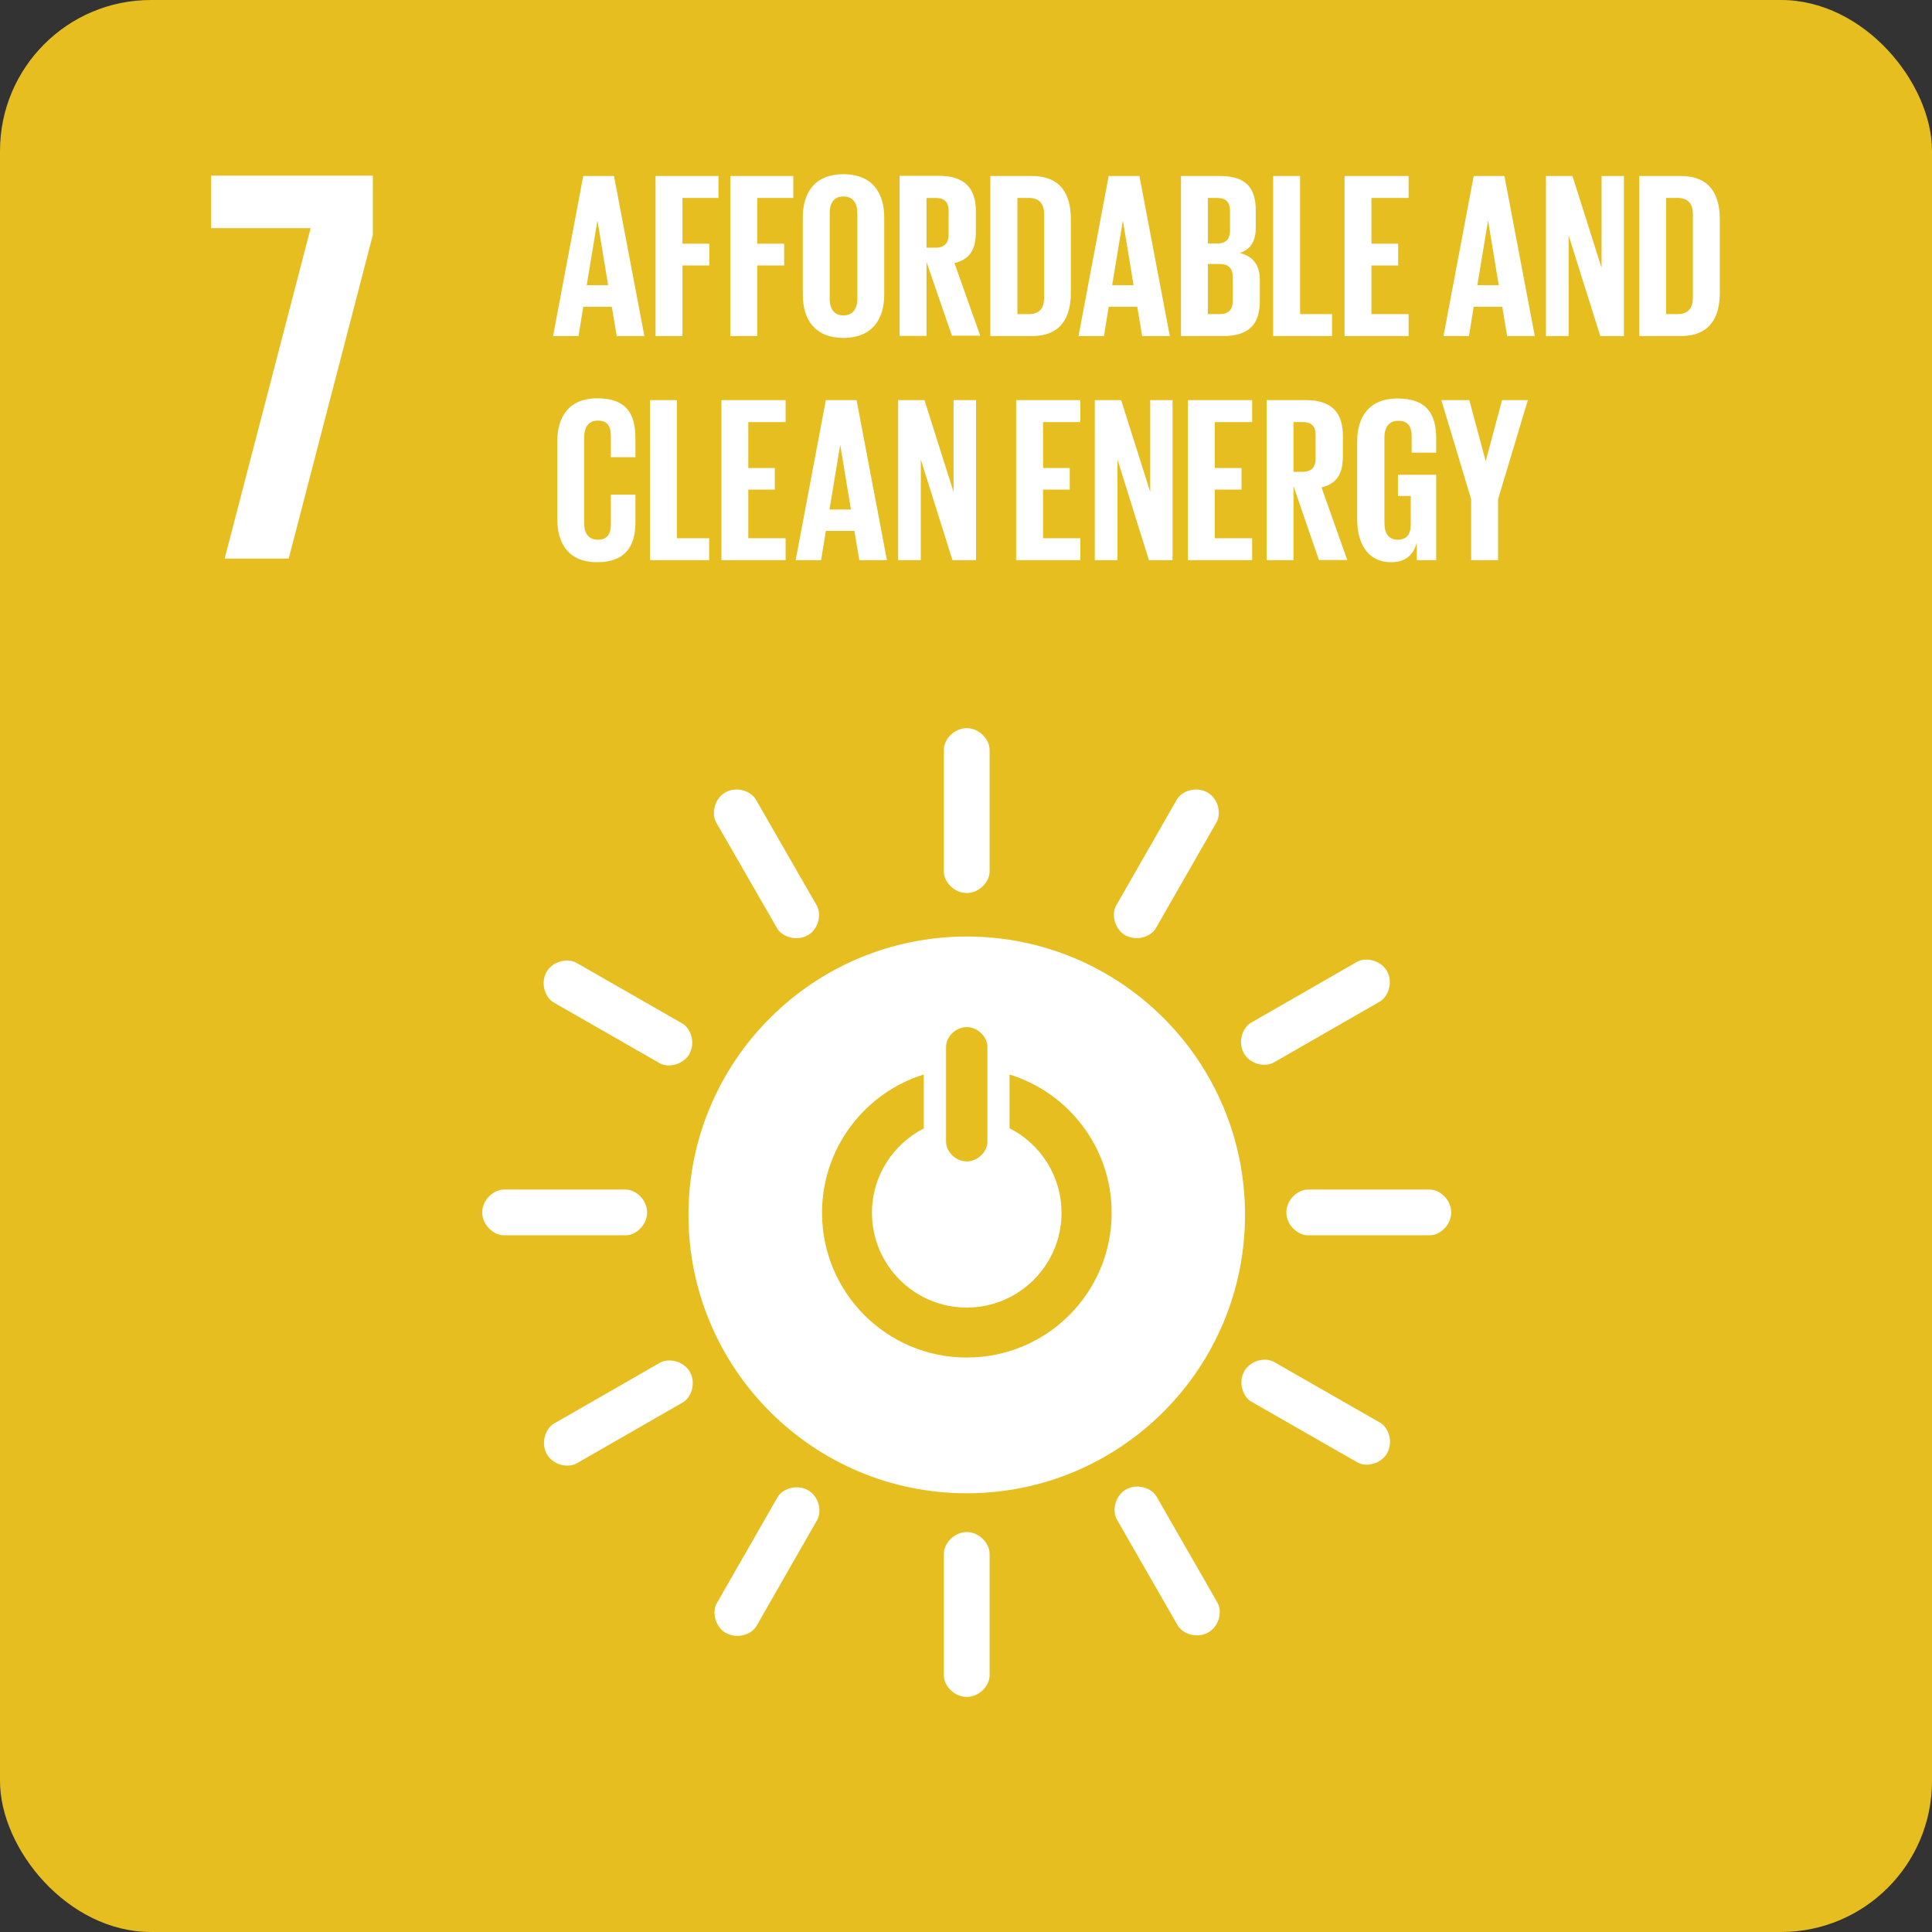 <svg width="64" height="64" viewBox="0 0 64 64" fill="none" xmlns="http://www.w3.org/2000/svg">
<rect x="0" y="0" width="64" height="64" fill="#333333" stroke="none"/>
<g clip-path="url(#clip0_1_3140)">
<path d="M64 0H0V64H64V0Z" fill="#E6BE20"/>
<mask id="mask0_1_3140" style="mask-type:luminance" maskUnits="userSpaceOnUse" x="0" y="0" width="64" height="64">
<path d="M64 0H0V64H64V0Z" fill="white"/>
</mask>
<g mask="url(#mask0_1_3140)">
<path d="M21.436 40.164C21.436 39.746 21.066 39.406 20.727 39.406H16.691C16.351 39.406 15.975 39.746 15.975 40.164C15.975 40.582 16.351 40.921 16.691 40.921H20.727C21.066 40.921 21.436 40.582 21.436 40.164Z" fill="white"/>
<path d="M48.073 40.163C48.073 39.745 47.703 39.406 47.364 39.406H43.327C42.988 39.406 42.612 39.745 42.612 40.163C42.612 40.581 42.988 40.921 43.327 40.921H47.364C47.703 40.921 48.073 40.581 48.073 40.163Z" fill="white"/>
<path d="M32.024 56.212C32.442 56.212 32.782 55.842 32.782 55.503V51.467C32.782 51.127 32.442 50.752 32.024 50.752C31.606 50.752 31.266 51.127 31.266 51.467V55.503C31.266 55.842 31.606 56.212 32.024 56.212Z" fill="white"/>
<path d="M45.951 48.133C46.157 47.77 46.006 47.291 45.715 47.127L42.212 45.121C41.915 44.951 41.424 45.06 41.218 45.424C41.012 45.788 41.163 46.273 41.46 46.436L44.963 48.442C45.26 48.612 45.745 48.497 45.957 48.133" fill="white"/>
<path d="M24.055 54.097C24.418 54.303 24.897 54.151 25.061 53.861L27.067 50.357C27.236 50.06 27.127 49.569 26.764 49.364C26.4 49.157 25.915 49.309 25.752 49.606L23.745 53.109C23.576 53.4 23.691 53.897 24.055 54.103" fill="white"/>
<path d="M40.024 54.078C40.388 53.872 40.497 53.382 40.327 53.084L38.315 49.581C38.145 49.285 37.667 49.133 37.303 49.339C36.939 49.545 36.83 50.042 37 50.339L39.012 53.842C39.182 54.133 39.661 54.285 40.024 54.078Z" fill="white"/>
<path d="M18.115 48.17C18.322 48.533 18.812 48.642 19.109 48.473L22.612 46.461C22.909 46.291 23.061 45.812 22.855 45.449C22.649 45.085 22.152 44.976 21.855 45.146L18.352 47.158C18.061 47.327 17.909 47.806 18.115 48.17Z" fill="white"/>
<path d="M32.024 29.582C32.442 29.582 32.782 29.212 32.782 28.873V24.836C32.782 24.497 32.442 24.121 32.024 24.121C31.606 24.121 31.266 24.497 31.266 24.836V28.873C31.266 29.212 31.606 29.582 32.024 29.582Z" fill="white"/>
<path d="M22.837 34.909C23.043 34.545 22.891 34.066 22.601 33.903L19.098 31.896C18.8 31.727 18.31 31.836 18.104 32.2C17.898 32.563 18.049 33.042 18.346 33.212L21.849 35.218C22.14 35.387 22.631 35.272 22.843 34.909" fill="white"/>
<path d="M37.285 30.982C37.649 31.188 38.127 31.036 38.291 30.745L40.297 27.242C40.467 26.945 40.358 26.454 39.994 26.248C39.631 26.042 39.146 26.194 38.982 26.491L36.976 29.994C36.806 30.291 36.922 30.782 37.285 30.988" fill="white"/>
<path d="M26.752 30.988C27.115 30.782 27.224 30.291 27.055 29.994L25.042 26.491C24.873 26.194 24.394 26.042 24.03 26.248C23.667 26.454 23.558 26.951 23.727 27.248L25.739 30.745C25.909 31.042 26.388 31.188 26.752 30.982" fill="white"/>
<path d="M41.206 34.891C41.412 35.255 41.903 35.364 42.2 35.194L45.703 33.182C46 33.012 46.151 32.533 45.945 32.17C45.739 31.806 45.242 31.697 44.945 31.867L41.442 33.879C41.151 34.049 41 34.527 41.206 34.891Z" fill="white"/>
<path d="M6.994 7.557H10.291L7.442 18.503H9.564L12.351 7.782V5.818H6.994V7.557Z" fill="white"/>
<path d="M19.436 9.448H20.145L19.794 7.321H19.788L19.436 9.448ZM18.321 11.133L19.321 5.83H20.339L21.346 11.133H20.43L20.267 10.163H19.321L19.164 11.133H18.321Z" fill="white"/>
<path d="M21.716 5.83H23.8V6.557H22.607V8.072H23.497V8.794H22.607V11.133H21.716V5.83Z" fill="white"/>
<path d="M24.194 5.83H26.279V6.557H25.085V8.072H25.976V8.794H25.085V11.133H24.194V5.83Z" fill="white"/>
<path d="M28.4 9.903V7.054C28.4 6.733 28.26 6.509 27.939 6.509C27.618 6.509 27.485 6.733 27.485 7.054V9.903C27.485 10.224 27.624 10.448 27.939 10.448C28.254 10.448 28.4 10.224 28.4 9.903ZM26.594 9.763V7.2C26.594 6.37 27 5.77 27.939 5.77C28.878 5.77 29.291 6.37 29.291 7.2V9.763C29.291 10.582 28.884 11.194 27.939 11.194C26.994 11.194 26.594 10.582 26.594 9.763Z" fill="white"/>
<path d="M30.691 6.558V8.206H30.988C31.291 8.206 31.424 8.048 31.424 7.77V6.988C31.424 6.697 31.291 6.558 30.988 6.558H30.691ZM30.691 8.697V11.127H29.8V5.824H31.097C31.994 5.824 32.327 6.267 32.327 7.012V7.691C32.327 8.261 32.121 8.6 31.618 8.715L32.472 11.121H31.533L30.697 8.691L30.691 8.697Z" fill="white"/>
<path d="M34.079 10.406C34.449 10.406 34.588 10.188 34.588 9.866V7.091C34.588 6.776 34.449 6.557 34.079 6.557H33.703V10.406H34.079ZM35.473 7.254V9.709C35.473 10.521 35.134 11.133 34.182 11.133H32.806V5.83H34.182C35.134 5.83 35.473 6.436 35.473 7.254Z" fill="white"/>
<path d="M36.842 9.448H37.551L37.2 7.321H37.194L36.842 9.448ZM35.727 11.133L36.727 5.83H37.745L38.752 11.133H37.836L37.673 10.163H36.727L36.57 11.133H35.727Z" fill="white"/>
<path d="M40.012 8.745V10.406H40.4C40.697 10.406 40.836 10.26 40.836 9.976V9.176C40.836 8.891 40.703 8.745 40.388 8.745H40.006H40.012ZM40.012 8.066H40.321C40.612 8.066 40.745 7.921 40.745 7.636V6.988C40.745 6.697 40.612 6.557 40.315 6.557H40.012V8.066ZM39.121 5.83H40.412C41.303 5.83 41.6 6.248 41.6 6.994V7.533C41.6 7.982 41.436 8.26 41.066 8.382C41.509 8.485 41.733 8.782 41.733 9.266V9.969C41.733 10.721 41.4 11.133 40.503 11.133H39.121V5.83Z" fill="white"/>
<path d="M42.176 5.83H43.067V10.406H44.127V11.133H42.176V5.83Z" fill="white"/>
<path d="M44.54 5.83H46.661V6.557H45.431V8.072H46.316V8.794H45.431V10.406H46.661V11.133H44.54V5.83Z" fill="white"/>
<path d="M48.939 9.448H49.648L49.297 7.321H49.291L48.939 9.448ZM47.818 11.133L48.818 5.83H49.836L50.842 11.133H49.927L49.764 10.163H48.818L48.661 11.133H47.818Z" fill="white"/>
<path d="M51.963 7.8V11.133H51.212V5.83H52.09L53.054 8.873V5.83H53.794V11.133H53.012L51.963 7.8Z" fill="white"/>
<path d="M55.57 10.406C55.94 10.406 56.079 10.188 56.079 9.866V7.091C56.079 6.776 55.94 6.557 55.57 6.557H55.194V10.406H55.57ZM56.97 7.254V9.709C56.97 10.521 56.631 11.133 55.679 11.133H54.303V5.83H55.679C56.631 5.83 56.97 6.436 56.97 7.254Z" fill="white"/>
<path d="M18.461 17.188V14.624C18.461 13.794 18.855 13.194 19.788 13.194C20.776 13.194 21.049 13.739 21.049 14.521V15.145H20.236V14.448C20.236 14.121 20.127 13.933 19.806 13.933C19.485 13.933 19.352 14.164 19.352 14.485V17.333C19.352 17.654 19.485 17.879 19.806 17.879C20.127 17.879 20.236 17.673 20.236 17.363V16.388H21.049V17.303C21.049 18.061 20.739 18.624 19.788 18.624C18.836 18.624 18.461 18.012 18.461 17.194" fill="white"/>
<path d="M21.533 13.254H22.424V17.83H23.491V18.557H21.533V13.254Z" fill="white"/>
<path d="M23.897 13.254H26.024V13.982H24.788V15.503H25.667V16.218H24.788V17.83H26.024V18.557H23.897V13.254Z" fill="white"/>
<path d="M27.478 16.879H28.188L27.836 14.751H27.83L27.478 16.879ZM26.357 18.557L27.357 13.254H28.375L29.381 18.557H28.466L28.303 17.588H27.357L27.2 18.557H26.357Z" fill="white"/>
<path d="M30.503 15.224V18.557H29.752V13.254H30.624L31.588 16.297V13.254H32.333V18.557H31.552L30.503 15.224Z" fill="white"/>
<path d="M33.661 13.254H35.788V13.982H34.552V15.503H35.437V16.218H34.552V17.83H35.788V18.557H33.661V13.254Z" fill="white"/>
<path d="M37.018 15.224V18.557H36.266V13.254H37.139L38.103 16.297V13.254H38.842V18.557H38.06L37.018 15.224Z" fill="white"/>
<path d="M39.352 13.254H41.479V13.982H40.242V15.503H41.127V16.218H40.242V17.83H41.479V18.557H39.352V13.254Z" fill="white"/>
<path d="M42.849 13.982V15.63H43.145C43.449 15.63 43.582 15.473 43.582 15.194V14.412C43.582 14.121 43.449 13.982 43.145 13.982H42.849ZM42.849 16.127V18.557H41.958V13.254H43.255C44.151 13.254 44.485 13.703 44.485 14.442V15.121C44.485 15.691 44.279 16.03 43.776 16.145L44.63 18.551H43.691L42.855 16.121L42.849 16.127Z" fill="white"/>
<path d="M46.309 15.727H47.576V18.557H46.933V17.982C46.818 18.381 46.564 18.624 46.079 18.624C45.315 18.624 44.958 18.012 44.958 17.194V14.63C44.958 13.8 45.358 13.2 46.297 13.2C47.285 13.2 47.576 13.745 47.576 14.527V14.994H46.764V14.454C46.764 14.127 46.636 13.939 46.321 13.939C46.006 13.939 45.861 14.163 45.861 14.485V17.333C45.861 17.654 45.994 17.878 46.297 17.878C46.588 17.878 46.733 17.715 46.733 17.369V16.43H46.309V15.727Z" fill="white"/>
<path d="M49.625 16.539V18.557H48.734V16.539L47.746 13.254H48.673L49.213 15.267H49.219L49.758 13.254H50.613L49.625 16.539Z" fill="white"/>
<path d="M32.025 44.97C29.376 44.97 27.231 42.824 27.231 40.176C27.231 38.024 28.649 36.2 30.6 35.594V37.382C29.582 37.903 28.885 38.958 28.885 40.176C28.885 41.909 30.291 43.315 32.025 43.315C33.758 43.315 35.164 41.909 35.164 40.176C35.164 38.952 34.461 37.891 33.443 37.376V35.594C35.4 36.2 36.825 38.018 36.825 40.176C36.825 42.824 34.679 44.97 32.031 44.97M31.34 34.667C31.34 34.358 31.649 34.024 32.025 34.024C32.4 34.024 32.709 34.364 32.709 34.667V37.831C32.709 38.14 32.4 38.473 32.025 38.473C31.649 38.473 31.34 38.14 31.34 37.831V34.667ZM32.025 31.024C26.934 31.024 22.806 35.152 22.806 40.243C22.806 45.334 26.934 49.467 32.025 49.467C37.115 49.467 41.243 45.34 41.243 40.243C41.243 35.146 37.115 31.024 32.025 31.024Z" fill="white"/>
</g>
</g>
<defs>
<clipPath id="clip0_1_3140">
<rect width="64" height="64" rx="5" fill="white"/>
</clipPath>
</defs>
</svg>
